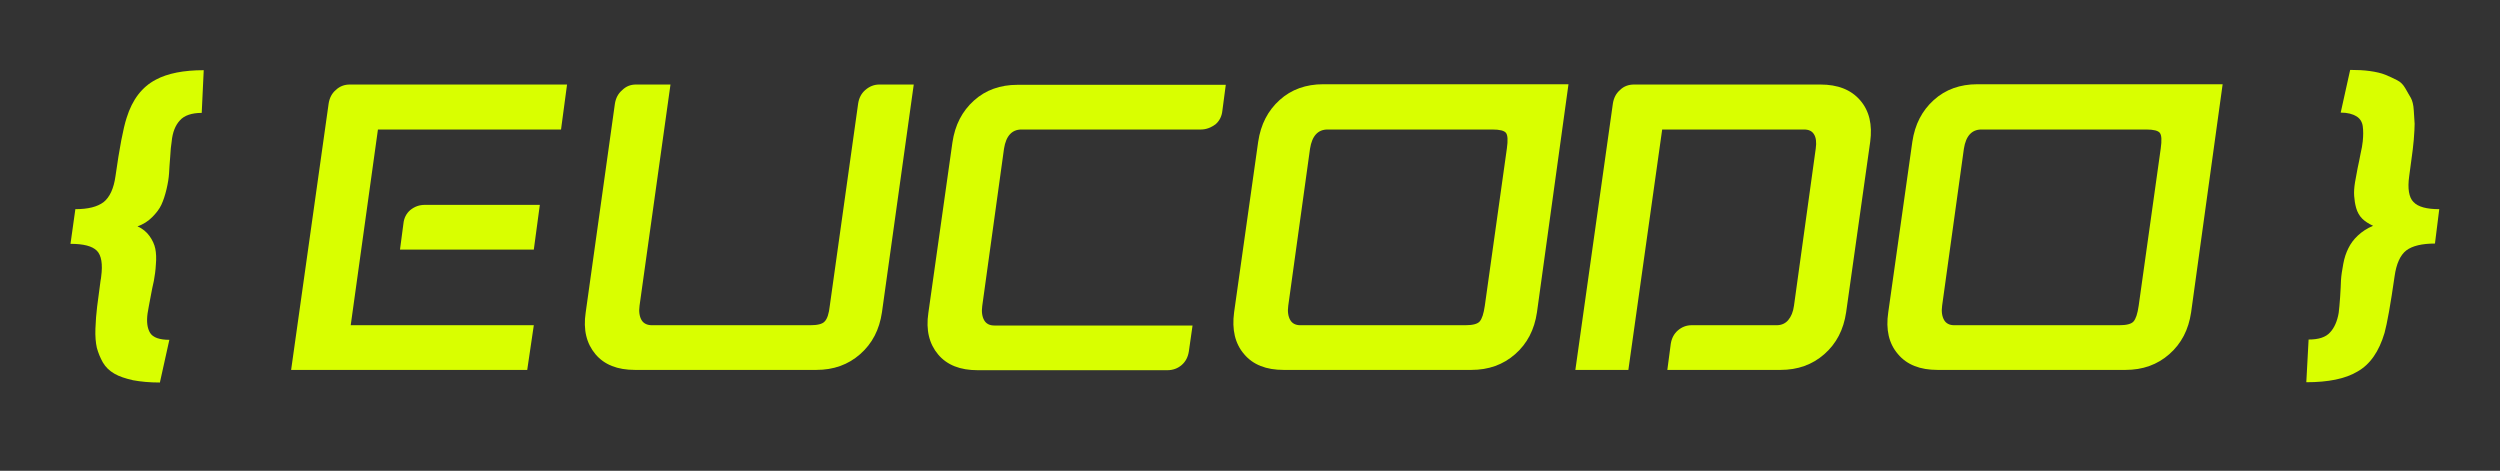 <svg xmlns="http://www.w3.org/2000/svg" xmlns:xlink="http://www.w3.org/1999/xlink" id="Camada_1" x="0px" y="0px" viewBox="0 0 872.5 164.3" style="enable-background:new 0 0 872.5 164.3;" xml:space="preserve"><rect x="0" y="0" width="872.5" height="164.3" fill="#333333" stroke="none"/><style type="text/css">	.st0{fill:#D9FF00;}</style><g>	<path class="st0" d="M26.3,73c4.4,0,7.7-0.8,9.9-2.5c2.1-1.7,3.5-4.7,4.1-9c1.4-9.9,2.7-16.7,3.9-20.4c2-6.4,5.4-10.8,10.2-13.3  c4.1-2.2,9.7-3.3,16.7-3.3l-0.7,14.9c-3.5,0-6.1,0.9-7.6,2.6c-1.6,1.7-2.6,4.2-2.9,7.5c-0.2,1.2-0.4,3-0.5,5.2  c-0.2,2.2-0.3,4.2-0.4,5.8s-0.4,3.5-0.9,5.6c-0.5,2.1-1.1,3.9-1.8,5.4s-1.8,2.9-3.2,4.3C51.7,77.2,50,78.3,48,79  c1.8,0.8,3.2,2,4.2,3.4s1.7,2.9,2,4.4c0.3,1.5,0.4,3.3,0.2,5.5c-0.1,2.1-0.4,4-0.7,5.7c-0.4,1.7-0.8,3.7-1.2,5.9s-0.8,4.1-1,5.5  c-0.4,2.9-0.1,5.2,0.9,6.8c1,1.6,3.3,2.4,6.7,2.4l-3.3,14.9c-3.6,0-6.7-0.3-9.4-0.8c-2.6-0.6-4.8-1.3-6.5-2.3c-1.7-1-3-2.2-4-3.9  c-0.9-1.6-1.6-3.3-2.1-5.1c-0.4-1.8-0.6-4-0.5-6.7c0.1-2.7,0.3-5.3,0.6-7.7c0.3-2.5,0.7-5.5,1.2-9.1c0.1-0.6,0.2-1,0.2-1.3  c0.6-4.4,0.1-7.5-1.5-9.1c-1.6-1.6-4.6-2.4-9.2-2.4L26.3,73z"></path>	<path class="st0" d="M122.1,29.5h75.8l-2.1,15.7h-63.9l-9.5,68.3h63.9l-2.3,15.6h-82.4l13.1-93c0.3-1.9,1.1-3.5,2.5-4.7  C118.6,30.1,120.2,29.5,122.1,29.5z M148.3,71.5h40.1l-2.1,15.6h-46.7l1.2-9.1c0.2-1.9,1-3.5,2.4-4.7  C144.7,72.1,146.3,71.5,148.3,71.5z"></path>	<path class="st0" d="M222,29.5h12l-10.8,77.2c-0.3,2.1,0,3.8,0.7,5s2,1.8,3.6,1.8h55.3c2.5,0,4.2-0.4,5-1.3  c0.9-0.9,1.5-2.7,1.8-5.5l9.9-70.6c0.3-1.9,1.1-3.5,2.5-4.7s3-1.9,4.9-1.9h12L307.8,109c-0.9,6.1-3.4,10.9-7.6,14.6  c-4.2,3.7-9.3,5.5-15.3,5.5h-63.3c-6.1,0-10.7-1.8-13.8-5.5s-4.3-8.5-3.4-14.5l10.2-72.9c0.3-1.9,1.1-3.5,2.5-4.7  C218.5,30.1,220.1,29.5,222,29.5z"></path>	<path class="st0" d="M419.1,45.2h-62.6c-3.3,0-5.4,2.2-6.1,6.7l-7.6,54.9c-0.3,2.1,0,3.8,0.7,5s1.9,1.8,3.5,1.8h69.2l-1.3,9.1  c-0.3,1.9-1.1,3.5-2.5,4.7c-1.4,1.2-3.1,1.8-5,1.8h-66.2c-6.1,0-10.7-1.8-13.8-5.5s-4.3-8.5-3.4-14.5l8.4-59.5  c0.9-6.1,3.4-10.9,7.5-14.6c4.1-3.7,9.2-5.5,15.2-5.5h72.7l-1.2,9.1c-0.2,1.9-1,3.5-2.4,4.7C422.7,44.5,421,45.2,419.1,45.2z"></path>	<path class="st0" d="M430.7,109l8.4-59.5c0.9-6.1,3.4-10.9,7.5-14.6c4.1-3.7,9.2-5.5,15.2-5.5h85.6L536.4,109  c-0.9,6.1-3.4,10.9-7.6,14.6c-4.2,3.7-9.3,5.5-15.3,5.5H448c-6.1,0-10.7-1.8-13.8-5.5C431,119.9,429.9,115,430.7,109z M449.6,106.7  c-0.3,2.1,0,3.8,0.7,5s1.9,1.8,3.5,1.8h57.6c2.5,0,4.2-0.4,5-1.3s1.4-2.7,1.8-5.5l7.7-54.9c0.4-2.8,0.3-4.6-0.3-5.4  c-0.6-0.8-2.2-1.2-4.7-1.2h-57.6c-3.3,0-5.4,2.2-6.1,6.7L449.6,106.7z"></path>	<path class="st0" d="M570.3,29.5h65c6.1,0,10.7,1.8,13.9,5.5c3.2,3.7,4.3,8.5,3.5,14.5l-8.4,59.5c-0.9,6.1-3.4,10.9-7.6,14.6  c-4.2,3.7-9.3,5.5-15.3,5.5h-39.5l1.2-9.1c0.3-1.9,1.1-3.5,2.5-4.7s3-1.8,4.8-1.8h29.7c1.6,0,3-0.6,4-1.8s1.7-2.8,2-5l7.6-54.9  c0.3-2.1,0.1-3.8-0.6-4.9c-0.7-1.2-1.9-1.7-3.5-1.7h-49.5l-11.8,83.9h-18.5l13.1-93c0.3-1.9,1.1-3.5,2.5-4.7  C566.7,30.1,568.4,29.5,570.3,29.5z"></path>	<path class="st0" d="M659,109l8.4-59.5c0.9-6.1,3.4-10.9,7.5-14.6c4.1-3.7,9.2-5.5,15.2-5.5h85.6L764.7,109  c-0.9,6.1-3.4,10.9-7.6,14.6c-4.2,3.7-9.3,5.5-15.3,5.5h-65.6c-6.1,0-10.7-1.8-13.8-5.5C659.2,119.9,658.1,115,659,109z   M677.8,106.7c-0.3,2.1,0,3.8,0.7,5s1.9,1.8,3.5,1.8h57.6c2.5,0,4.2-0.4,5-1.3s1.4-2.7,1.8-5.5l7.7-54.9c0.4-2.8,0.3-4.6-0.3-5.4  c-0.6-0.8-2.2-1.2-4.7-1.2h-57.6c-3.3,0-5.4,2.2-6.1,6.7L677.8,106.7z"></path>	<path class="st0" d="M851.3,73l-1.5,12c-4.5,0-7.9,0.8-10,2.4s-3.5,4.7-4.1,9.1c-1.4,9.8-2.6,16.4-3.5,19.7c-1.9,6.4-5,11-9.5,13.5  c-4.2,2.5-10.1,3.7-17.8,3.7l0.8-14.9c3.5,0,6-0.8,7.5-2.5c1.5-1.6,2.5-3.9,3-6.8c0.2-1.3,0.3-3.2,0.5-5.5s0.2-4.3,0.3-5.9  c0.1-1.7,0.4-3.5,0.8-5.7s1-3.9,1.8-5.5s1.8-3,3.3-4.4s3.2-2.5,5.3-3.4c-1.5-0.7-2.8-1.5-3.8-2.5c-1-1-1.7-2.3-2.1-3.7  s-0.6-2.8-0.7-4.2c-0.1-1.4,0-3,0.3-4.8c0.3-1.8,0.6-3.4,0.9-4.9c0.3-1.5,0.7-3.1,1-4.9c0.4-1.8,0.7-3.3,0.8-4.5  c0.2-2,0.2-3.7,0-5.2c-0.2-1.5-0.9-2.7-2.2-3.5s-3.1-1.3-5.5-1.3l3.3-14.9c2.5,0,4.8,0.1,6.9,0.4s3.9,0.7,5.4,1.3s2.9,1.3,4.1,1.9  c1.2,0.6,2.1,1.5,2.9,2.9c0.7,1.3,1.4,2.4,1.9,3.3c0.5,0.9,0.9,2.4,1,4.3c0.1,1.9,0.2,3.5,0.3,4.7c0,1.2-0.1,3.1-0.3,5.6  s-0.5,4.5-0.7,6c-0.2,1.5-0.5,3.7-0.9,6.7c-0.6,4.3-0.1,7.4,1.5,9C843.9,72.2,846.9,73,851.3,73z"></path></g></svg>